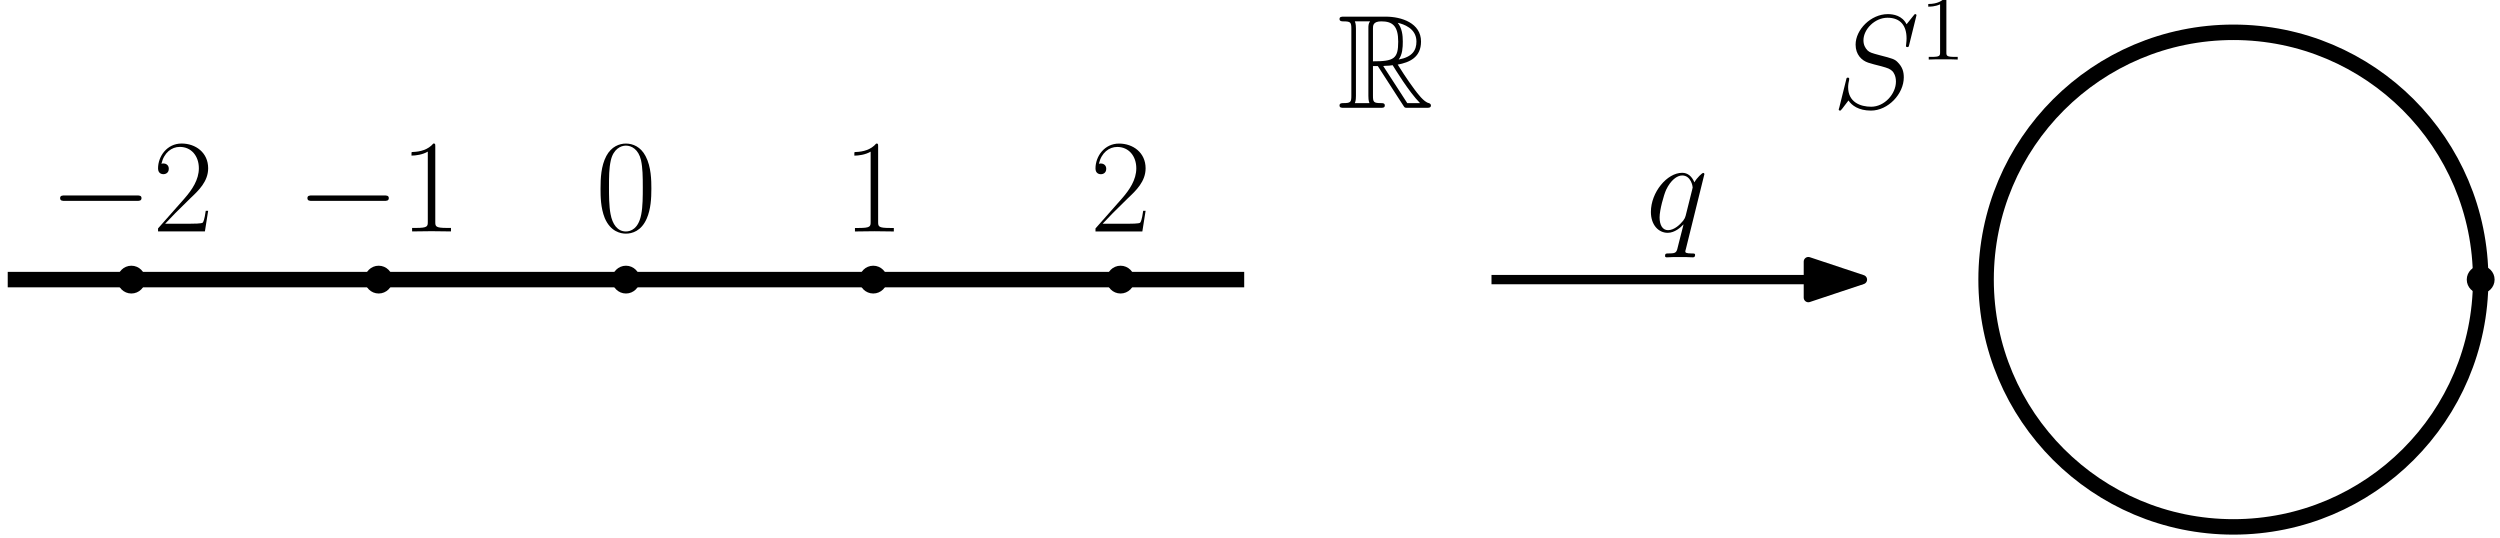 <?xml version="1.0" encoding="UTF-8"?>
<svg xmlns="http://www.w3.org/2000/svg" xmlns:xlink="http://www.w3.org/1999/xlink" width="323.5pt" height="69.681pt" viewBox="0 0 323.5 69.681" version="1.1">
<defs>
<g>
<symbol overflow="visible" id="glyph0-0">
<path style="stroke:none;" d=""/>
</symbol>
<symbol overflow="visible" id="glyph0-1">
<path style="stroke:none;" d="M 7.234 -5.531 C 7.234 -6.578 7.219 -8.375 6.484 -9.75 C 5.859 -10.953 4.844 -11.375 3.938 -11.375 C 3.109 -11.375 2.062 -11 1.406 -9.766 C 0.719 -8.469 0.656 -6.875 0.656 -5.531 C 0.656 -4.547 0.672 -3.047 1.203 -1.734 C 1.953 0.031 3.266 0.281 3.938 0.281 C 4.734 0.281 5.938 -0.047 6.641 -1.688 C 7.156 -2.875 7.234 -4.266 7.234 -5.531 Z M 3.938 0 C 2.844 0 2.188 -0.953 1.953 -2.25 C 1.75 -3.266 1.75 -4.75 1.75 -5.719 C 1.75 -7.047 1.75 -8.141 1.984 -9.188 C 2.312 -10.656 3.266 -11.109 3.938 -11.109 C 4.656 -11.109 5.562 -10.641 5.891 -9.234 C 6.109 -8.25 6.125 -7.094 6.125 -5.719 C 6.125 -4.594 6.125 -3.219 5.922 -2.203 C 5.562 -0.328 4.547 0 3.938 0 Z M 3.938 0 "/>
</symbol>
<symbol overflow="visible" id="glyph0-2">
<path style="stroke:none;" d="M 4.578 -11 C 4.578 -11.359 4.562 -11.375 4.328 -11.375 C 3.656 -10.578 2.641 -10.312 1.672 -10.281 C 1.625 -10.281 1.531 -10.281 1.516 -10.25 C 1.5 -10.203 1.5 -10.172 1.5 -9.812 C 2.031 -9.812 2.922 -9.922 3.609 -10.328 L 3.609 -1.25 C 3.609 -0.656 3.578 -0.453 2.094 -0.453 L 1.578 -0.453 L 1.578 0 C 2.406 -0.016 3.266 -0.031 4.094 -0.031 C 4.922 -0.031 5.781 -0.016 6.609 0 L 6.609 -0.453 L 6.094 -0.453 C 4.609 -0.453 4.578 -0.641 4.578 -1.25 Z M 4.578 -11 "/>
</symbol>
<symbol overflow="visible" id="glyph0-3">
<path style="stroke:none;" d="M 7.188 -2.672 L 6.875 -2.672 C 6.703 -1.453 6.562 -1.234 6.484 -1.141 C 6.406 -1 5.172 -1 4.922 -1 L 1.625 -1 C 2.234 -1.672 3.438 -2.891 4.906 -4.312 C 5.953 -5.297 7.188 -6.469 7.188 -8.172 C 7.188 -10.203 5.562 -11.375 3.75 -11.375 C 1.859 -11.375 0.703 -9.719 0.703 -8.156 C 0.703 -7.484 1.203 -7.406 1.406 -7.406 C 1.578 -7.406 2.094 -7.5 2.094 -8.109 C 2.094 -8.641 1.656 -8.797 1.406 -8.797 C 1.312 -8.797 1.203 -8.781 1.141 -8.75 C 1.469 -10.203 2.469 -10.938 3.516 -10.938 C 5.016 -10.938 5.984 -9.75 5.984 -8.172 C 5.984 -6.688 5.109 -5.391 4.125 -4.266 L 0.703 -0.391 L 0.703 0 L 6.766 0 Z M 7.188 -2.672 "/>
</symbol>
<symbol overflow="visible" id="glyph1-0">
<path style="stroke:none;" d=""/>
</symbol>
<symbol overflow="visible" id="glyph1-1">
<path style="stroke:none;" d="M 11.344 -3.953 C 11.641 -3.953 11.953 -3.953 11.953 -4.312 C 11.953 -4.656 11.641 -4.656 11.344 -4.656 L 2.031 -4.656 C 1.734 -4.656 1.422 -4.656 1.422 -4.312 C 1.422 -3.953 1.734 -3.953 2.031 -3.953 Z M 11.344 -3.953 "/>
</symbol>
<symbol overflow="visible" id="glyph2-0">
<path style="stroke:none;" d=""/>
</symbol>
<symbol overflow="visible" id="glyph2-1">
<path style="stroke:none;" d="M 4.609 -5.406 L 5.234 -5.406 L 7.812 -1.406 C 7.984 -1.141 8.406 -0.469 8.594 -0.203 C 8.719 0 8.766 0 9.156 0 L 11.531 0 C 11.844 0 12.109 0 12.109 -0.312 C 12.109 -0.453 12 -0.562 11.844 -0.609 C 11.203 -0.734 10.359 -1.875 9.953 -2.422 C 9.828 -2.594 8.969 -3.734 7.812 -5.594 C 9.344 -5.875 10.828 -6.531 10.828 -8.578 C 10.828 -10.969 8.297 -11.797 6.266 -11.797 L 0.859 -11.797 C 0.547 -11.797 0.281 -11.797 0.281 -11.484 C 0.281 -11.188 0.609 -11.188 0.734 -11.188 C 1.719 -11.188 1.812 -11.078 1.812 -10.203 L 1.812 -1.578 C 1.812 -0.719 1.719 -0.609 0.734 -0.609 C 0.609 -0.609 0.281 -0.609 0.281 -0.312 C 0.281 0 0.547 0 0.859 0 L 5.578 0 C 5.891 0 6.141 0 6.141 -0.312 C 6.141 -0.609 5.859 -0.609 5.672 -0.609 C 4.688 -0.609 4.609 -0.734 4.609 -1.578 Z M 7.938 -6.25 C 8.422 -6.891 8.469 -7.797 8.469 -8.562 C 8.469 -9.391 8.375 -10.297 7.812 -11 C 8.516 -10.844 10.234 -10.312 10.234 -8.578 C 10.234 -7.453 9.719 -6.578 7.938 -6.25 Z M 4.609 -10.266 C 4.609 -10.625 4.609 -11.188 5.688 -11.188 C 7.141 -11.188 7.875 -10.594 7.875 -8.562 C 7.875 -6.344 7.328 -6.016 4.609 -6.016 Z M 2.266 -0.609 C 2.406 -0.906 2.406 -1.391 2.406 -1.547 L 2.406 -10.25 C 2.406 -10.422 2.406 -10.875 2.266 -11.188 L 4.234 -11.188 C 4.016 -10.922 4.016 -10.578 4.016 -10.312 L 4.016 -1.547 C 4.016 -1.375 4.016 -0.906 4.156 -0.609 Z M 5.938 -5.406 C 6.062 -5.422 6.125 -5.438 6.266 -5.438 C 6.531 -5.438 6.906 -5.469 7.156 -5.516 C 7.422 -5.094 9.281 -2.031 10.703 -0.609 L 9.047 -0.609 Z M 5.938 -5.406 "/>
</symbol>
<symbol overflow="visible" id="glyph3-0">
<path style="stroke:none;" d=""/>
</symbol>
<symbol overflow="visible" id="glyph3-1">
<path style="stroke:none;" d="M 7.594 -7.422 C 7.594 -7.5 7.531 -7.578 7.438 -7.578 C 7.297 -7.578 6.625 -6.953 6.297 -6.359 C 5.984 -7.125 5.453 -7.594 4.719 -7.594 C 2.766 -7.594 0.672 -5.078 0.672 -2.531 C 0.672 -0.828 1.672 0.172 2.844 0.172 C 3.75 0.172 4.516 -0.516 4.875 -0.906 L 4.891 -0.891 L 4.234 1.688 L 4.078 2.312 C 3.922 2.828 3.672 2.828 2.859 2.844 C 2.672 2.844 2.5 2.844 2.5 3.172 C 2.5 3.281 2.594 3.344 2.719 3.344 C 2.969 3.344 3.266 3.312 3.516 3.312 L 5.266 3.312 C 5.531 3.312 5.812 3.344 6.078 3.344 C 6.188 3.344 6.391 3.344 6.391 3.016 C 6.391 2.844 6.25 2.844 5.984 2.844 C 5.188 2.844 5.125 2.719 5.125 2.578 C 5.125 2.5 5.141 2.484 5.203 2.25 Z M 5.172 -2.047 C 5.078 -1.75 5.078 -1.719 4.844 -1.391 C 4.453 -0.906 3.703 -0.172 2.891 -0.172 C 2.188 -0.172 1.797 -0.812 1.797 -1.828 C 1.797 -2.766 2.328 -4.703 2.656 -5.422 C 3.234 -6.625 4.047 -7.25 4.719 -7.25 C 5.859 -7.25 6.078 -5.844 6.078 -5.703 C 6.078 -5.688 6.031 -5.453 6.016 -5.422 Z M 5.172 -2.047 "/>
</symbol>
<symbol overflow="visible" id="glyph3-2">
<path style="stroke:none;" d="M 10.938 -11.969 C 10.938 -12.125 10.812 -12.125 10.781 -12.125 C 10.703 -12.125 10.688 -12.109 10.484 -11.844 C 10.391 -11.719 9.672 -10.828 9.656 -10.812 C 9.094 -11.938 7.953 -12.125 7.234 -12.125 C 5.047 -12.125 3.062 -10.125 3.062 -8.172 C 3.062 -6.891 3.844 -6.125 4.688 -5.844 C 4.875 -5.766 5.891 -5.5 6.406 -5.375 C 7.281 -5.125 7.5 -5.062 7.875 -4.688 C 7.938 -4.594 8.281 -4.203 8.281 -3.391 C 8.281 -1.797 6.797 -0.141 5.078 -0.141 C 3.672 -0.141 2.094 -0.734 2.094 -2.672 C 2.094 -3 2.172 -3.406 2.219 -3.578 C 2.219 -3.641 2.234 -3.719 2.234 -3.75 C 2.234 -3.828 2.203 -3.906 2.062 -3.906 C 1.906 -3.906 1.891 -3.875 1.828 -3.578 L 0.953 -0.047 C 0.953 -0.031 0.875 0.188 0.875 0.203 C 0.875 0.359 1.016 0.359 1.047 0.359 C 1.125 0.359 1.141 0.344 1.344 0.094 L 2.141 -0.953 C 2.547 -0.328 3.438 0.359 5.047 0.359 C 7.266 0.359 9.297 -1.797 9.297 -3.938 C 9.297 -4.672 9.125 -5.297 8.469 -5.938 C 8.109 -6.297 7.797 -6.391 6.219 -6.797 C 5.062 -7.109 4.906 -7.156 4.594 -7.438 C 4.312 -7.734 4.078 -8.141 4.078 -8.734 C 4.078 -10.172 5.547 -11.656 7.188 -11.656 C 8.875 -11.656 9.656 -10.625 9.656 -8.984 C 9.656 -8.547 9.578 -8.078 9.578 -8 C 9.578 -7.859 9.719 -7.859 9.766 -7.859 C 9.922 -7.859 9.938 -7.906 10 -8.172 Z M 10.938 -11.969 "/>
</symbol>
<symbol overflow="visible" id="glyph4-0">
<path style="stroke:none;" d=""/>
</symbol>
<symbol overflow="visible" id="glyph4-1">
<path style="stroke:none;" d="M 3.438 -7.656 C 3.438 -7.938 3.438 -7.953 3.203 -7.953 C 2.922 -7.625 2.312 -7.188 1.094 -7.188 L 1.094 -6.844 C 1.359 -6.844 1.953 -6.844 2.625 -7.141 L 2.625 -0.922 C 2.625 -0.484 2.578 -0.344 1.531 -0.344 L 1.156 -0.344 L 1.156 0 C 1.484 -0.031 2.641 -0.031 3.031 -0.031 C 3.438 -0.031 4.578 -0.031 4.906 0 L 4.906 -0.344 L 4.531 -0.344 C 3.484 -0.344 3.438 -0.484 3.438 -0.922 Z M 3.438 -7.656 "/>
</symbol>
</g>
<clipPath id="clip1">
  <path d="M 256 3 L 322 3 L 322 69.68 L 256 69.68 Z M 256 3 "/>
</clipPath>
</defs>
<g id="surface1">
<path style="fill:none;stroke-width:2;stroke-linecap:butt;stroke-linejoin:round;stroke:rgb(0%,0%,0%);stroke-opacity:1;stroke-miterlimit:10;" d="M 112 640.001 L 272 640.001 " transform="matrix(1,0,0,-1,-111,676.181)"/>
<path style=" stroke:none;fill-rule:evenodd;fill:rgb(0%,0%,0%);fill-opacity:1;" d="M 82.801 36.18 C 82.801 35.188 81.992 34.383 81 34.383 C 80.008 34.383 79.199 35.188 79.199 36.18 C 79.199 37.176 80.008 37.98 81 37.98 C 81.992 37.98 82.801 37.176 82.801 36.18 "/>
<path style=" stroke:none;fill-rule:evenodd;fill:rgb(0%,0%,0%);fill-opacity:1;" d="M 114.801 36.18 C 114.801 35.188 113.992 34.383 113 34.383 C 112.008 34.383 111.199 35.188 111.199 36.18 C 111.199 37.176 112.008 37.98 113 37.98 C 113.992 37.98 114.801 37.176 114.801 36.18 "/>
<path style=" stroke:none;fill-rule:evenodd;fill:rgb(0%,0%,0%);fill-opacity:1;" d="M 146.801 36.18 C 146.801 35.188 145.992 34.383 145 34.383 C 144.008 34.383 143.199 35.188 143.199 36.18 C 143.199 37.176 144.008 37.98 145 37.98 C 145.992 37.98 146.801 37.176 146.801 36.18 "/>
<path style=" stroke:none;fill-rule:evenodd;fill:rgb(0%,0%,0%);fill-opacity:1;" d="M 50.801 36.18 C 50.801 35.188 49.992 34.383 49 34.383 C 48.008 34.383 47.199 35.188 47.199 36.18 C 47.199 37.176 48.008 37.98 49 37.98 C 49.992 37.98 50.801 37.176 50.801 36.18 "/>
<path style=" stroke:none;fill-rule:evenodd;fill:rgb(0%,0%,0%);fill-opacity:1;" d="M 18.801 36.18 C 18.801 35.188 17.992 34.383 17 34.383 C 16.008 34.383 15.199 35.188 15.199 36.18 C 15.199 37.176 16.008 37.98 17 37.98 C 17.992 37.98 18.801 37.176 18.801 36.18 "/>
<g style="fill:rgb(0%,0%,0%);fill-opacity:1;">
  <use xlink:href="#glyph0-1" x="77.053" y="29.952"/>
</g>
<g style="fill:rgb(0%,0%,0%);fill-opacity:1;">
  <use xlink:href="#glyph0-2" x="109.053" y="29.952"/>
</g>
<g style="fill:rgb(0%,0%,0%);fill-opacity:1;">
  <use xlink:href="#glyph0-3" x="141.053" y="29.952"/>
</g>
<g style="fill:rgb(0%,0%,0%);fill-opacity:1;">
  <use xlink:href="#glyph1-1" x="38.358" y="29.947"/>
</g>
<g style="fill:rgb(0%,0%,0%);fill-opacity:1;">
  <use xlink:href="#glyph0-2" x="51.748" y="29.947"/>
</g>
<g style="fill:rgb(0%,0%,0%);fill-opacity:1;">
  <use xlink:href="#glyph1-1" x="6.358" y="29.947"/>
</g>
<g style="fill:rgb(0%,0%,0%);fill-opacity:1;">
  <use xlink:href="#glyph0-3" x="19.748" y="29.947"/>
</g>
<g style="fill:rgb(0%,0%,0%);fill-opacity:1;">
  <use xlink:href="#glyph2-1" x="173.053" y="13.952"/>
</g>
<path style="fill:none;stroke-width:1.2;stroke-linecap:butt;stroke-linejoin:round;stroke:rgb(0%,0%,0%);stroke-opacity:1;stroke-miterlimit:10;" d="M 304 640.001 L 352 640.001 " transform="matrix(1,0,0,-1,-111,676.181)"/>
<path style="fill-rule:evenodd;fill:rgb(0%,0%,0%);fill-opacity:1;stroke-width:1.2;stroke-linecap:butt;stroke-linejoin:round;stroke:rgb(0%,0%,0%);stroke-opacity:1;stroke-miterlimit:10;" d="M 352 640.001 L 345 642.329 L 345 637.669 Z M 352 640.001 " transform="matrix(1,0,0,-1,-111,676.181)"/>
<g style="fill:rgb(0%,0%,0%);fill-opacity:1;">
  <use xlink:href="#glyph3-1" x="212.954" y="29.955"/>
</g>
<g clip-path="url(#clip1)" clip-rule="nonzero">
<path style="fill:none;stroke-width:2;stroke-linecap:butt;stroke-linejoin:round;stroke:rgb(0%,0%,0%);stroke-opacity:1;stroke-miterlimit:10;" d="M 432 640.001 C 432 657.673 417.672 672.001 400 672.001 C 382.328 672.001 368 657.673 368 640.001 C 368 622.326 382.328 608.001 400 608.001 C 417.672 608.001 432 622.326 432 640.001 " transform="matrix(1,0,0,-1,-111,676.181)"/>
</g>
<path style=" stroke:none;fill-rule:evenodd;fill:rgb(0%,0%,0%);fill-opacity:1;" d="M 322.801 36.18 C 322.801 35.188 321.992 34.383 321 34.383 C 320.008 34.383 319.199 35.188 319.199 36.18 C 319.199 37.176 320.008 37.98 321 37.98 C 321.992 37.98 322.801 37.176 322.801 36.18 "/>
<g style="fill:rgb(0%,0%,0%);fill-opacity:1;">
  <use xlink:href="#glyph3-2" x="237.053" y="13.952"/>
</g>
<g style="fill:rgb(0%,0%,0%);fill-opacity:1;">
  <use xlink:href="#glyph4-1" x="248.422" y="7.705"/>
</g>
</g>
</svg>
